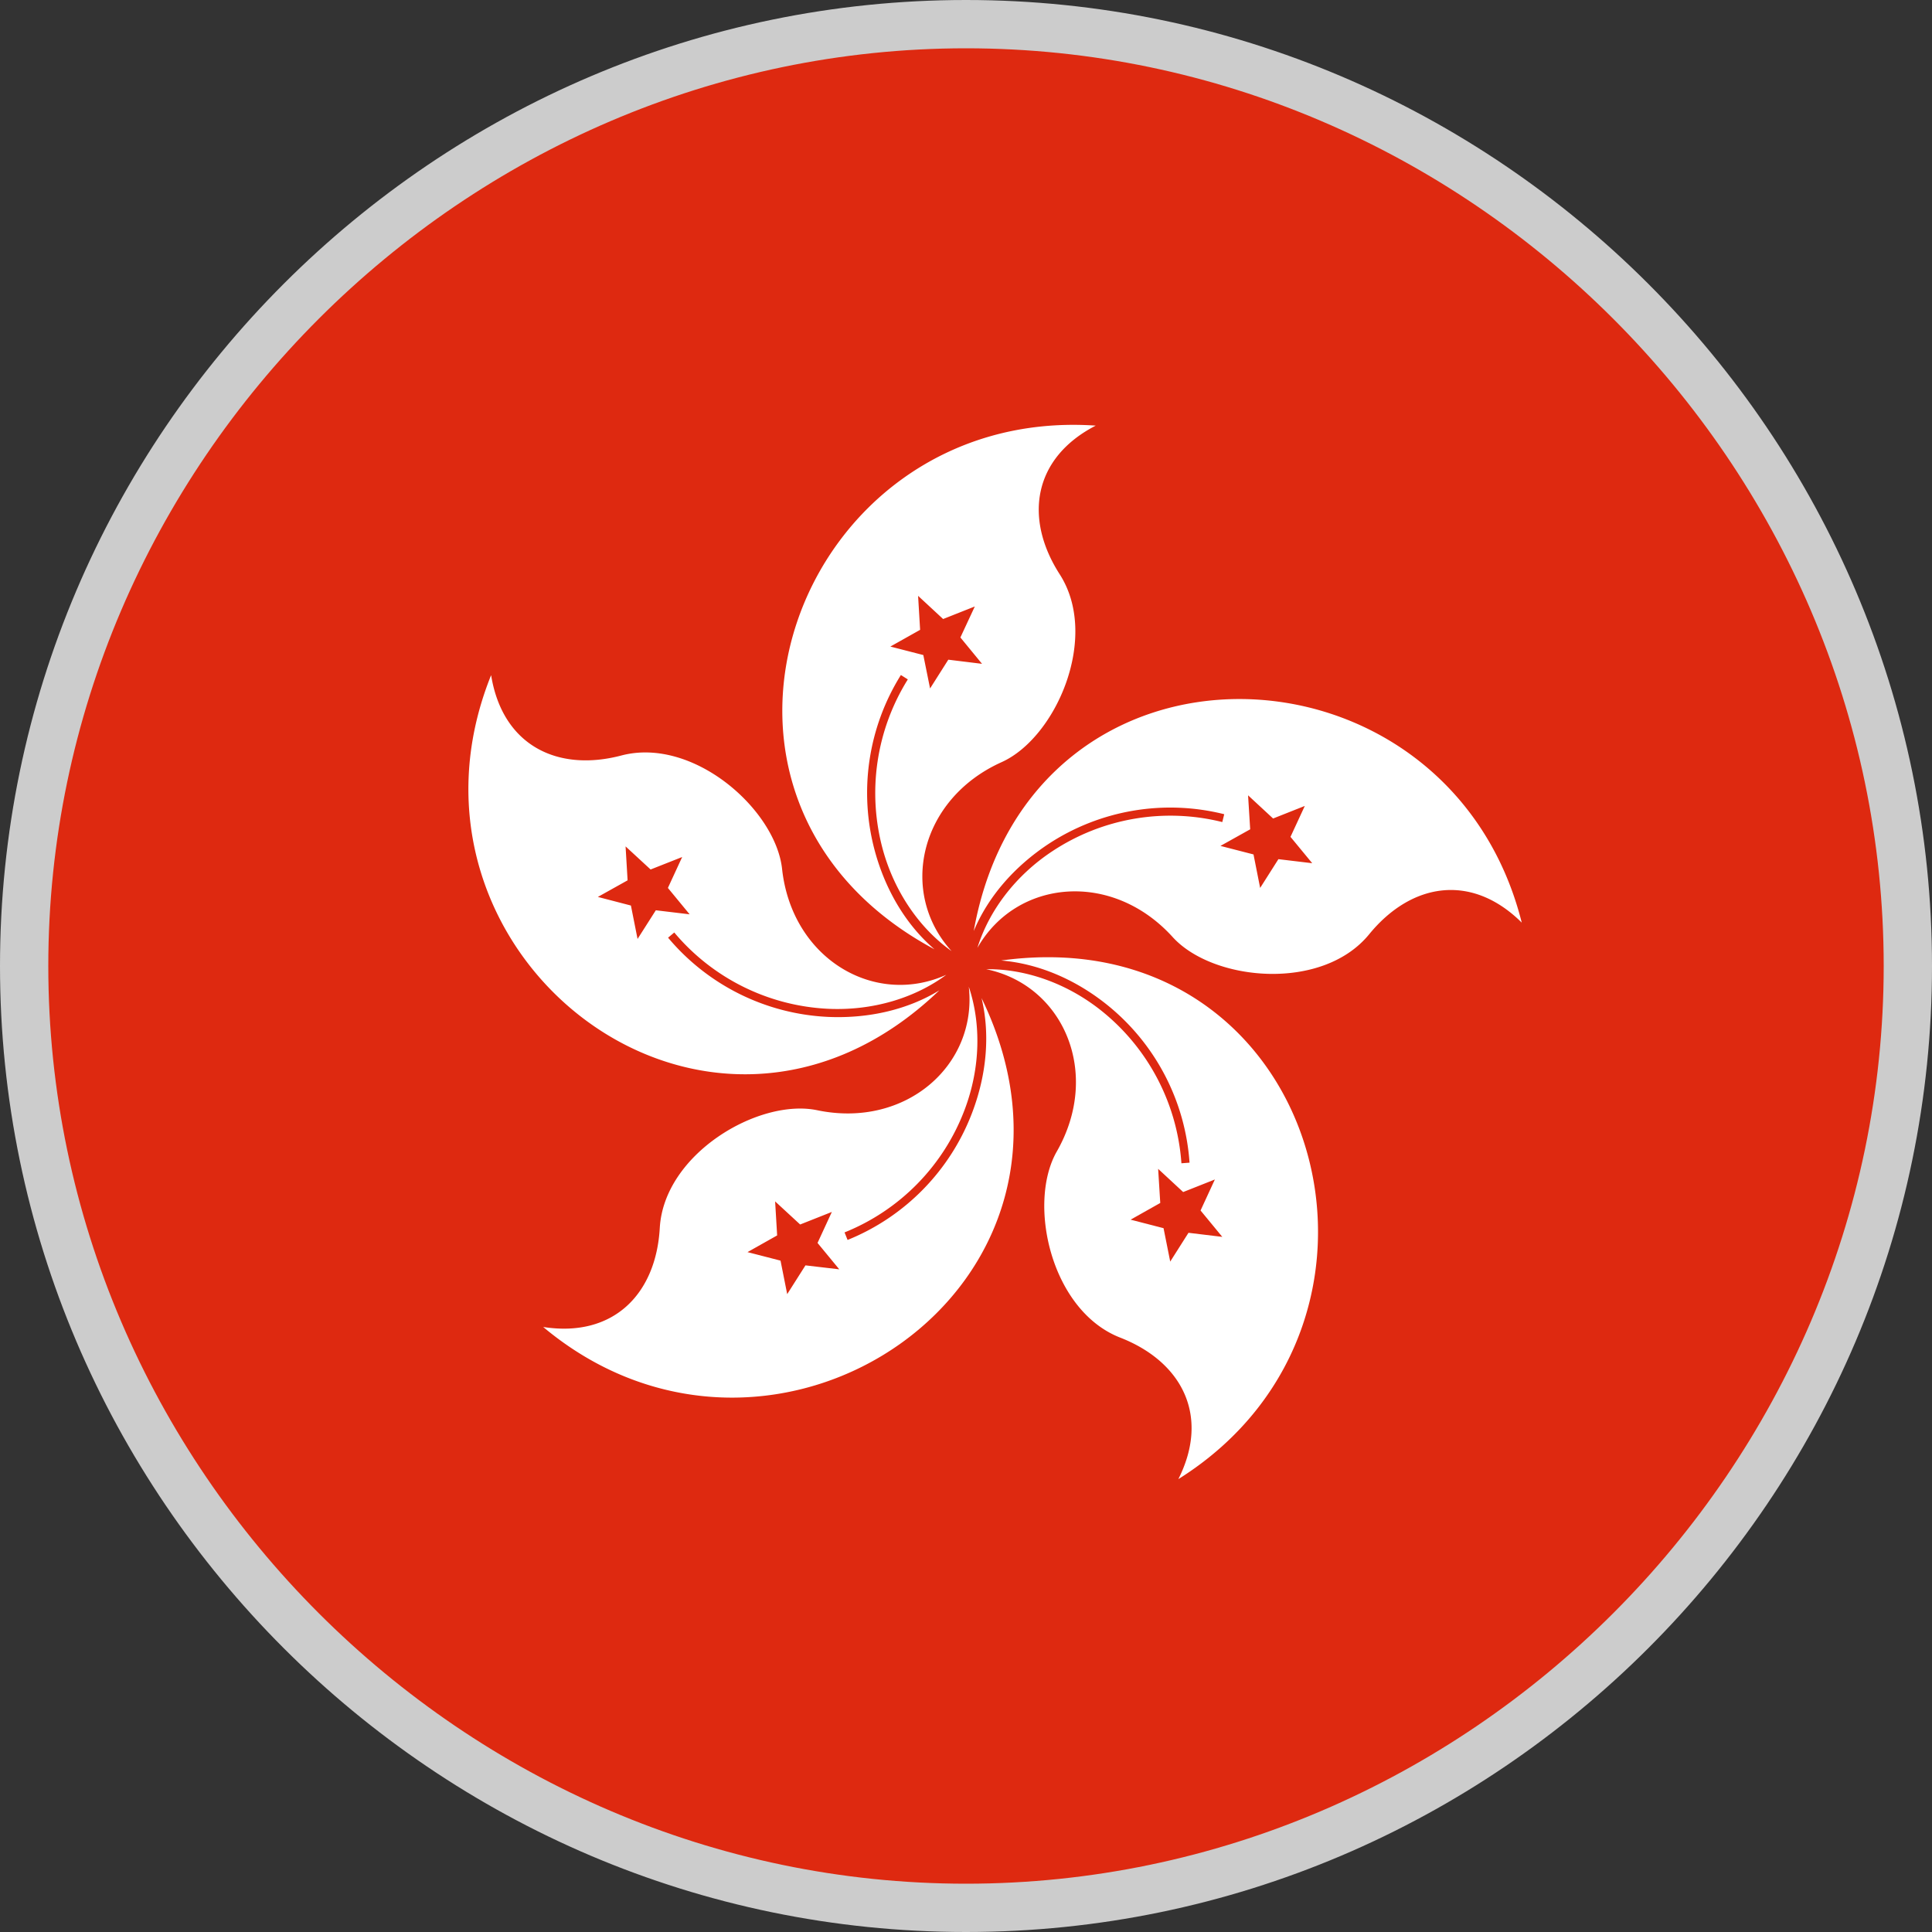 
<svg xmlns="http://www.w3.org/2000/svg" fill="none" viewBox="0 0 64 64" aria-hidden="true"><rect x="0" y="0" width="64" height="64" fill="#333333" stroke="none"/><path fill="#DE2910" d="M32 62.72c16.966 0 30.72-13.754 30.72-30.72S48.966 1.28 32 1.28 1.28 15.034 1.28 32 15.034 62.72 32 62.72z"/><path fill="#fff" d="M30.96 31.45c-.915-.784-1.61-1.914-1.974-3.239a7.367 7.367 0 01.857-5.85l.23.145a7.108 7.108 0 00-.828 5.638c.393 1.424 1.232 2.62 2.278 3.363-1.76-1.93-1.072-5.03 1.655-6.259 1.804-.81 3.26-4.147 1.926-6.224-1.19-1.853-.886-3.853 1.194-4.925-9.943-.678-14.695 12.34-5.338 17.35zm-.547-11.712l.829.768 1.05-.416-.478 1.027.717.873-1.117-.137-.604.953-.224-1.107-1.092-.281.986-.554-.067-1.126zM32.208 36.848a7.37 7.37 0 01-4.131 4.227l-.1-.25a7.069 7.069 0 003.981-4.073c.522-1.386.544-2.845.135-4.064.288 2.595-2.09 4.7-5.021 4.09-1.936-.404-5.075 1.44-5.216 3.9-.125 2.199-1.546 3.642-3.862 3.28 7.644 6.397 19.145-1.344 14.521-10.896.282 1.175.18 2.5-.307 3.786zm-5.526 5.069l-.605.953-.221-1.11-1.094-.282.982-.553-.067-1.127.829.765 1.05-.416-.474 1.027.72.874-1.12-.131z"/><path fill="#fff" d="M33.165 31.818c1.197.099 2.425.601 3.497 1.459a7.36 7.36 0 012.743 5.238l-.269.02a7.108 7.108 0 00-2.643-5.047c-1.155-.925-2.538-1.398-3.824-1.382 2.56.528 3.824 3.44 2.339 6.038-.982 1.718-.198 5.27 2.1 6.166 2.05.8 2.982 2.596 1.926 4.688 8.448-5.296 4.643-18.624-5.87-17.18zm6.205 9.02l-.605.954-.221-1.107-1.091-.282.982-.553-.07-1.13.829.768 1.05-.416-.474 1.027.72.874-1.12-.135z"/><path fill="#fff" d="M32.256 30.842c.464-1.114 1.325-2.122 2.47-2.88a7.355 7.355 0 015.828-.99l-.064.26a7.084 7.084 0 00-5.616.957c-1.239.813-2.116 1.984-2.496 3.21 1.292-2.27 4.454-2.577 6.467-.359 1.328 1.466 4.953 1.818 6.512-.093 1.395-1.705 3.389-2.035 5.053-.384-2.43-9.67-16.282-10.173-18.154.279zm10.093-2.381l-.605.953-.22-1.11-1.095-.282.985-.55-.07-1.126.829.768 1.05-.416-.474 1.024.72.873-1.12-.134zM31.117 32.806c-1.024.628-2.317.941-3.69.88a7.36 7.36 0 01-5.296-2.624l.205-.172a7.094 7.094 0 005.104 2.528c1.478.067 2.877-.362 3.907-1.127-2.38 1.075-5.117-.534-5.44-3.51-.217-1.965-2.94-4.381-5.325-3.754-2.13.56-3.939-.345-4.313-2.662-3.725 9.251 7.19 17.798 14.848 10.441zM20.79 29.162l-.067-1.124.829.765 1.046-.413-.473 1.024.72.874-1.12-.134-.605.95-.22-1.107-1.095-.285.985-.55z"/><path fill="#CCC" d="M32 1.6c16.64 0 30.4 13.76 30.4 30.4S48.64 62.4 32 62.4 1.6 48.64 1.6 32 15.36 1.6 32 1.6zM32 0C14.4 0 0 14.4 0 32s14.4 32 32 32 32-14.4 32-32S49.6 0 32 0z"/></svg>